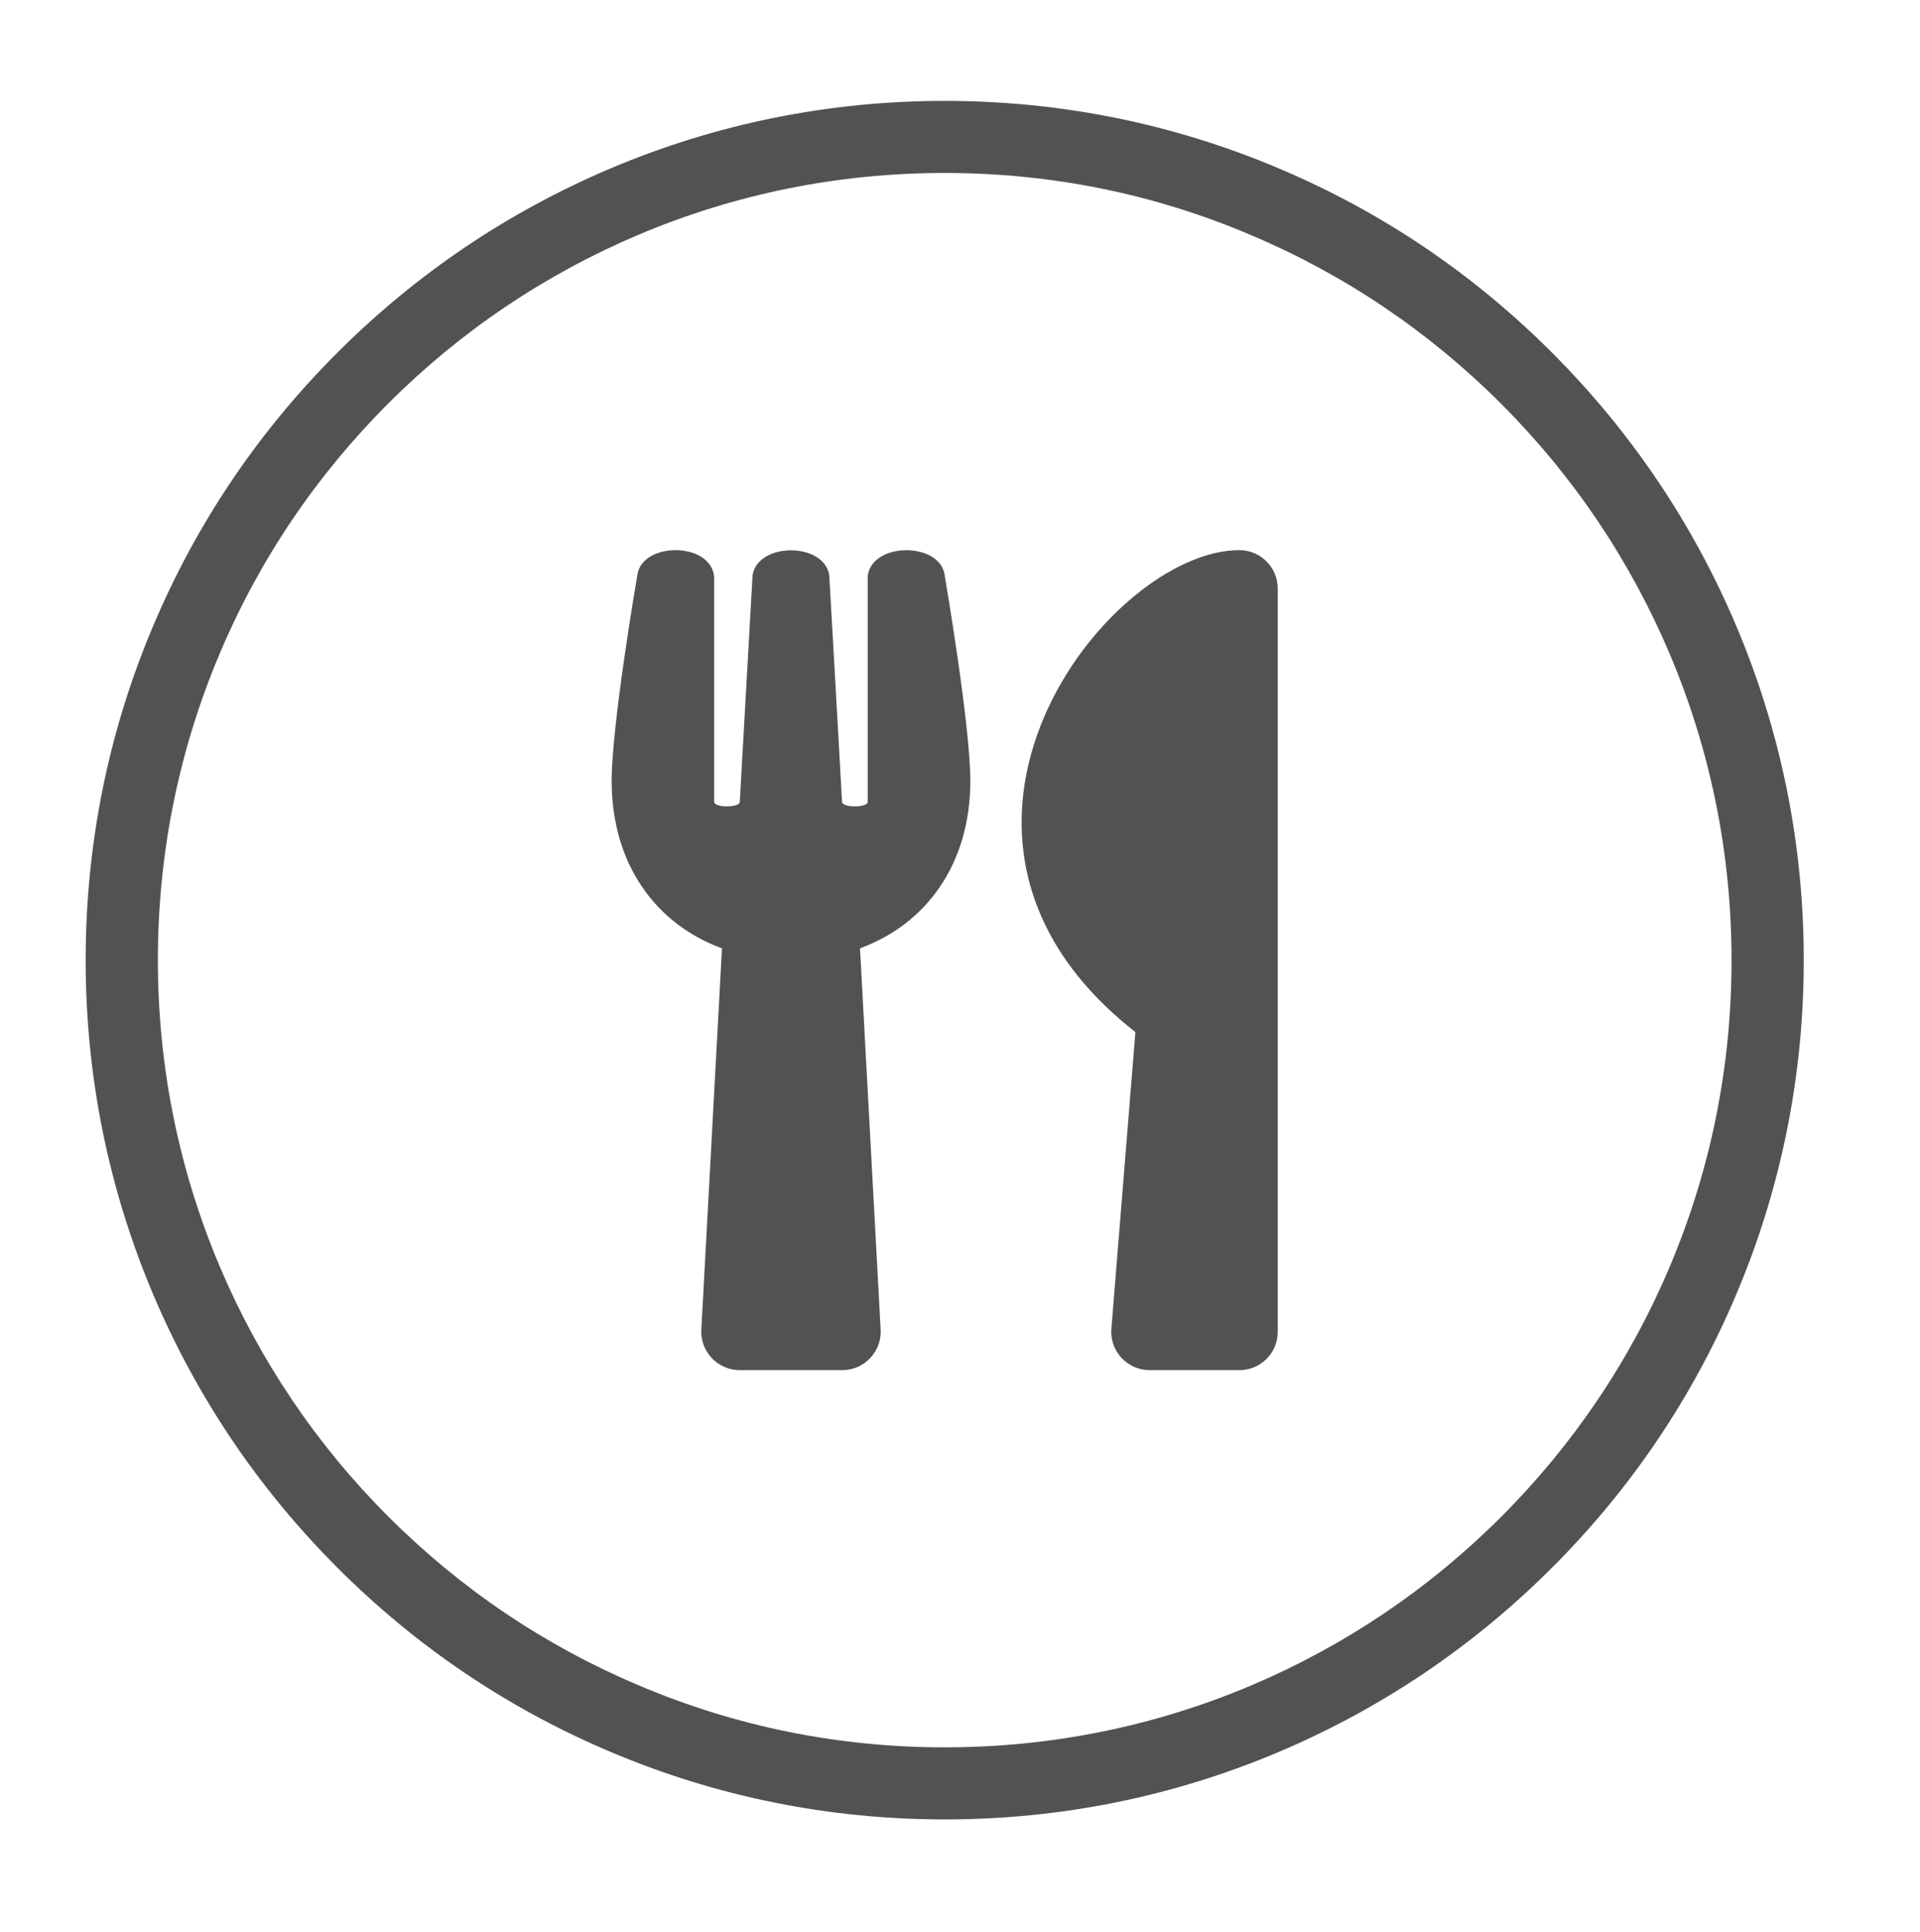 <?xml version="1.0" encoding="utf-8"?>
<!-- Generator: Adobe Illustrator 24.2.3, SVG Export Plug-In . SVG Version: 6.00 Build 0)  -->
<svg version="1.1" id="Calque_1" focusable="false" xmlns="http://www.w3.org/2000/svg" xmlns:xlink="http://www.w3.org/1999/xlink"
	 x="0px" y="0px" viewBox="0 0 1199.1 1206.2" style="enable-background:new 0 0 1199.1 1206.2;" xml:space="preserve">
<style type="text/css">
	.st0{fill:#525251;}
</style>
<path class="st0" d="M589.9,358.7c0.8,4.7,16.1,94.5,16.1,128.8c0,52.3-27.8,89.6-68.9,104.6L550,830.2c0.7,13.7-10.2,25.3-24,25.3
	h-64c-13.7,0-24.7-11.5-24-25.3l12.9-238.1c-41.2-15-68.9-52.4-68.9-104.6c0-34.4,15.3-124.1,16.1-128.8
	c3.2-20.3,45.3-20.6,47.9,1.1V501c1.3,3.4,15.1,3.2,16,0c1.4-25.3,7.9-139.2,8-141.8c3.3-20.8,44.7-20.8,47.9,0
	c0.2,2.7,6.6,116.5,8,141.8c0.9,3.2,14.8,3.4,16,0V359.8C544.5,338.2,586.7,338.4,589.9,358.7z M709.1,644.4l-15,185.1
	c-1.2,14,9.9,26,23.9,26h56c13.3,0,24-10.7,24-24v-464c0-13.2-10.7-24-24-24C691.5,343.5,552.6,522,709.1,644.4L709.1,644.4z"/>
<path class="st0" d="M590,1136c-72.4,0-142.7-14.2-208.8-42.2c-63.9-27-121.3-65.7-170.5-115c-49.3-49.3-87.9-106.6-115-170.5
	c-28-66.2-42.2-136.4-42.2-208.8s14.2-142.7,42.2-208.8c27-63.9,65.7-121.3,115-170.5c49.3-49.3,106.6-87.9,170.5-115
	C447.4,77.2,517.6,63,590,63s142.7,14.2,208.8,42.2c63.9,27,121.3,65.7,170.5,115c49.3,49.3,87.9,106.6,115,170.5
	c28,66.2,42.2,136.4,42.2,208.8s-14.2,142.7-42.2,208.8c-27,63.9-65.7,121.3-115,170.5c-49.3,49.3-106.6,87.9-170.5,115
	C732.7,1121.8,662.4,1136,590,1136z M590,108c-66.4,0-130.7,13-191.3,38.6c-58.5,24.8-111.1,60.2-156.2,105.3
	c-45.1,45.1-80.6,97.7-105.3,156.2c-25.6,60.6-38.6,124.9-38.6,191.3c0,66.4,13,130.7,38.6,191.3c24.8,58.5,60.2,111.1,105.3,156.2
	c45.1,45.1,97.7,80.6,156.2,105.3C459.3,1078,523.7,1091,590,1091s130.7-13,191.3-38.6c58.5-24.8,111.1-60.2,156.2-105.3
	c45.1-45.1,80.6-97.7,105.3-156.2c25.6-60.6,38.6-124.9,38.6-191.3c0-66.4-13-130.7-38.6-191.3c-24.8-58.5-60.2-111.1-105.3-156.2
	c-45.1-45.1-97.7-80.6-156.2-105.3C720.8,121,656.4,108,590,108z"/>
</svg>
